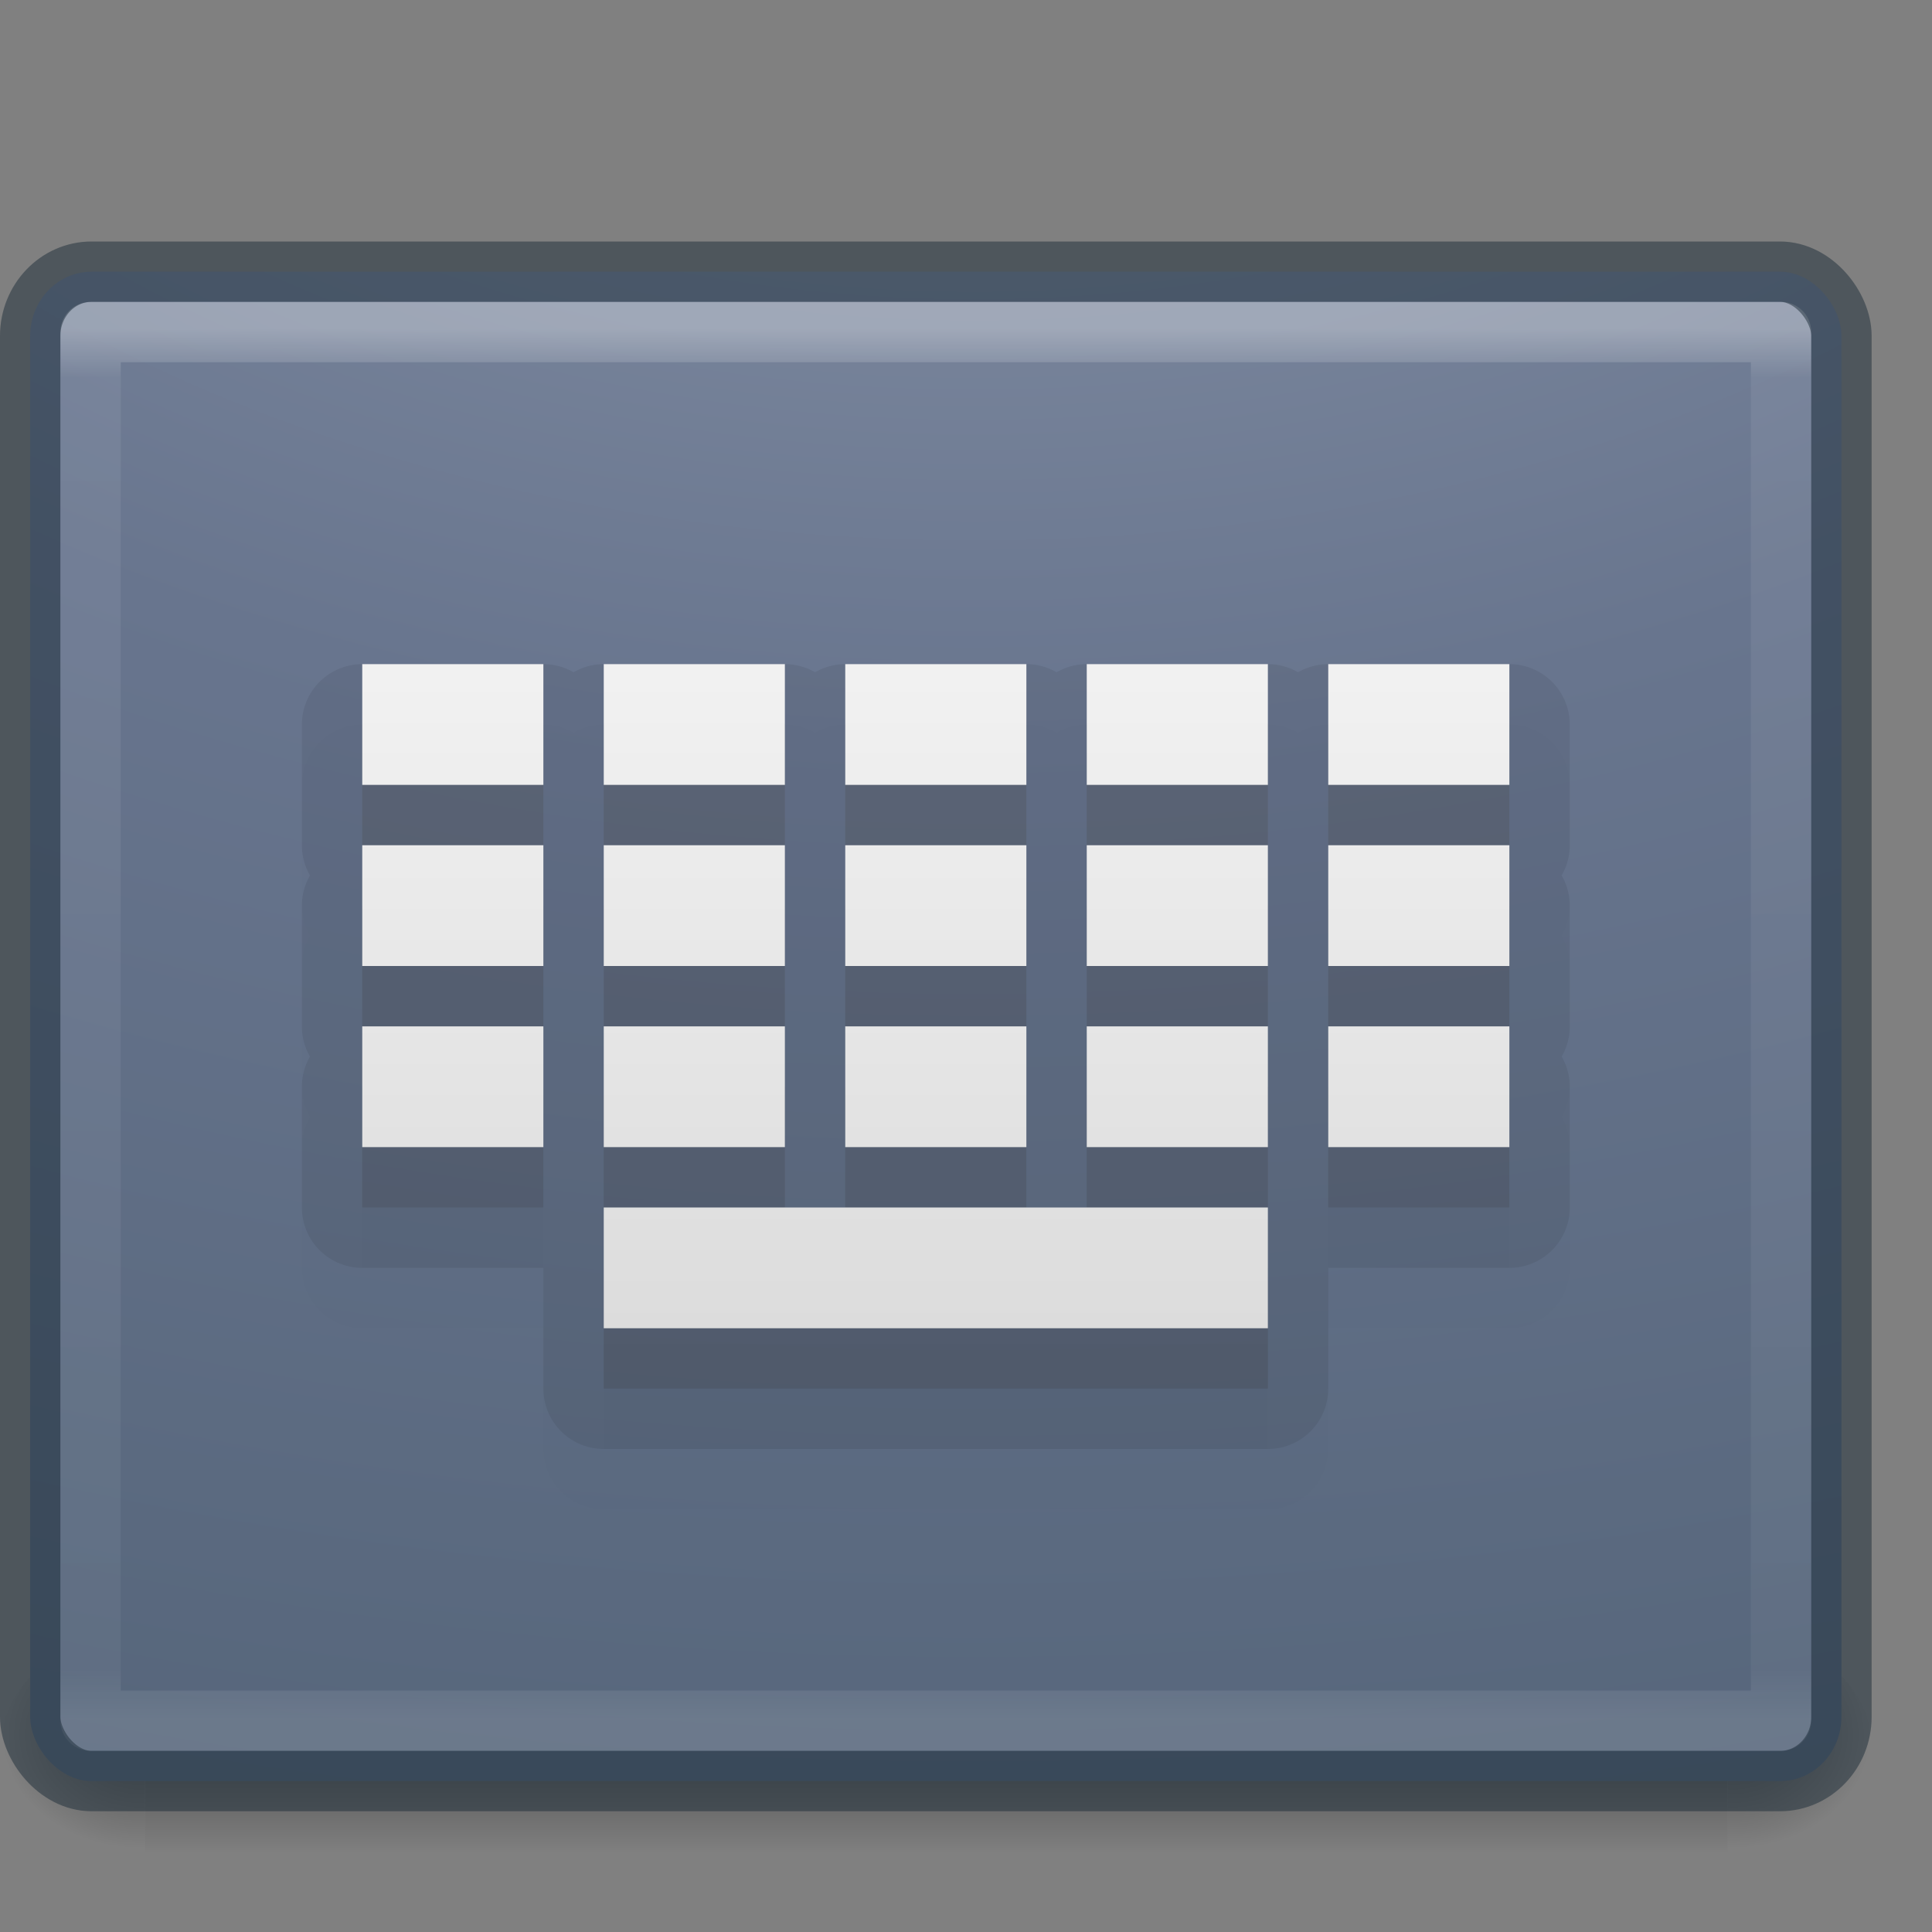 <?xml version="1.0" encoding="UTF-8" standalone="no"?>
<svg
   xmlns:dc="http://purl.org/dc/elements/1.1/"
   xmlns:cc="http://creativecommons.org/ns#"
   xmlns:rdf="http://www.w3.org/1999/02/22-rdf-syntax-ns#"
   xmlns:svg="http://www.w3.org/2000/svg"
   xmlns="http://www.w3.org/2000/svg"
   xmlns:xlink="http://www.w3.org/1999/xlink"
   xmlns:sodipodi="http://sodipodi.sourceforge.net/DTD/sodipodi-0.dtd"
   xmlns:inkscape="http://www.inkscape.org/namespaces/inkscape"
   version="1.0"
   width="32"
   height="32"
   id="svg2526"
   inkscape:version="0.91 r13725"
   sodipodi:docname="onboard.svg">
  <rect width="100%" height="100%" fill="#808080" stroke="none"/>
  <sodipodi:namedview
     pagecolor="#ffffff"
     bordercolor="#666666"
     borderopacity="1"
     objecttolerance="10"
     gridtolerance="10"
     guidetolerance="10"
     inkscape:pageopacity="0"
     inkscape:pageshadow="2"
     inkscape:window-width="640"
     inkscape:window-height="480"
     id="namedview58590" />
  <defs
     id="defs2528">
    <linearGradient
       id="linearGradient5060">
      <stop
         id="stop5062"
         style="stop-color:#000000;stop-opacity:1"
         offset="0" />
      <stop
         id="stop5064"
         style="stop-color:#000000;stop-opacity:0"
         offset="1" />
    </linearGradient>
    <linearGradient
       id="linearGradient5048">
      <stop
         id="stop5050"
         style="stop-color:#000000;stop-opacity:0"
         offset="0" />
      <stop
         id="stop5056"
         style="stop-color:#000000;stop-opacity:1"
         offset="0.5" />
      <stop
         id="stop5052"
         style="stop-color:#000000;stop-opacity:0"
         offset="1" />
    </linearGradient>
    <linearGradient
       x1="302.857"
       y1="366.648"
       x2="302.857"
       y2="609.505"
       id="linearGradient3188"
       xlink:href="#linearGradient5048"
       gradientUnits="userSpaceOnUse"
       gradientTransform="matrix(0.081,0,0,0.012,-6.167,38.471)" />
    <radialGradient
       cx="605.714"
       cy="486.648"
       r="117.143"
       fx="605.714"
       fy="486.648"
       id="radialGradient3190"
       xlink:href="#linearGradient5060"
       gradientUnits="userSpaceOnUse"
       gradientTransform="matrix(-0.029,0,0,0.012,21.027,38.471)" />
    <radialGradient
       cx="605.714"
       cy="486.648"
       r="117.143"
       fx="605.714"
       fy="486.648"
       id="radialGradient3192"
       xlink:href="#linearGradient5060"
       gradientUnits="userSpaceOnUse"
       gradientTransform="matrix(0.029,0,0,0.012,25.473,38.471)" />
    <linearGradient
       id="linearGradient3462">
      <stop
         id="stop3464"
         style="stop-color:#ffffff;stop-opacity:1"
         offset="0" />
      <stop
         id="stop3466"
         style="stop-color:#ffffff;stop-opacity:0.235"
         offset="0.035" />
      <stop
         id="stop3468"
         style="stop-color:#ffffff;stop-opacity:0.157"
         offset="0.964" />
      <stop
         id="stop3470"
         style="stop-color:#ffffff;stop-opacity:0.392"
         offset="1" />
    </linearGradient>
    <linearGradient
       x1="40.29"
       y1="5.414"
       x2="40.29"
       y2="42.438"
       id="linearGradient3217"
       xlink:href="#linearGradient3462"
       gradientUnits="userSpaceOnUse"
       gradientTransform="matrix(0.757,0,0,0.622,-2.662,2.081)" />
    <radialGradient
       cx="7.118"
       cy="9.957"
       r="12.672"
       fx="7.118"
       fy="9.957"
       id="radialGradient3220"
       xlink:href="#linearGradient2867-449-88-871-390-598-476-591-434-148-57-177-8-3-3-6-4-8-8-8-5"
       gradientUnits="userSpaceOnUse"
       gradientTransform="matrix(0,5.859,-8.632,0,102.087,-48.954)" />
    <linearGradient
       id="linearGradient3680-6-6-6-3-7-4">
      <stop
         id="stop3682-4-6-1-3-7-0"
         style="stop-color:#dcdcdc;stop-opacity:1"
         offset="0" />
      <stop
         id="stop3684-8-5-8-0-2-5"
         style="stop-color:#ffffff;stop-opacity:1"
         offset="1" />
    </linearGradient>
    <linearGradient
       id="linearGradient2867-449-88-871-390-598-476-591-434-148-57-177-8-3-3-6-4-8-8-8-5">
      <stop
         id="stop3750-1-0-7-6-6-1-3-9-3"
         style="stop-color:#919caf;stop-opacity:1;"
         offset="0" />
      <stop
         id="stop3752-3-7-4-0-32-8-923-0-7"
         style="stop-color:#68758e;stop-opacity:1;"
         offset="0.262" />
      <stop
         id="stop3754-1-8-5-2-7-6-7-1-9"
         style="stop-color:#485a6c;stop-opacity:1;"
         offset="0.705" />
      <stop
         id="stop3756-1-6-2-6-6-1-96-6-0"
         style="stop-color:#444c5c;stop-opacity:1;"
         offset="1" />
    </linearGradient>
    <linearGradient
       xlink:href="#linearGradient3680-6-6-6-3-7-4"
       id="linearGradient4565"
       gradientUnits="userSpaceOnUse"
       gradientTransform="matrix(0.75,0,0,0.5,-26.986,4.5)"
       x1="59.485"
       y1="35"
       x2="59.485"
       y2="-1" />
    <linearGradient
       xlink:href="#linearGradient3680-6-6-6-3-7-4"
       id="linearGradient4176"
       gradientUnits="userSpaceOnUse"
       gradientTransform="matrix(0.75,0,0,0.5,-26.986,5.5)"
       x1="59.485"
       y1="35"
       x2="59.485"
       y2="-1" />
  </defs>
  <g
     transform="matrix(0.667,0,0,1.333,1.792e-4,-30.333)"
     id="g3257"
     style="opacity:0.4">
    <rect
       width="39.3"
       height="3"
       x="3.6"
       y="43"
       id="rect2879"
       style="display:inline;overflow:visible;visibility:visible;fill:url(#linearGradient3188);fill-opacity:1;fill-rule:nonzero;stroke:none;stroke-width:1;marker:none" />
    <path
       d="m 3.6,43 c 0,0 0,3 0,3 C 2.111,46.006 0,45.328 0,44.5 0,43.672 1.662,43 3.6,43 z"
       id="path2881"
       style="fill:url(#radialGradient3190);fill-opacity:1;fill-rule:nonzero;stroke:none;stroke-width:1;marker:none;visibility:visible;display:inline;overflow:visible" />
    <path
       d="m 42.9,43 c 0,0 0,3 0,3 1.489,0.006 3.6,-0.672 3.6,-1.5 0,-0.828 -1.662,-1.5 -3.6,-1.5 z"
       id="path2883"
       style="display:inline;overflow:visible;visibility:visible;fill:url(#radialGradient3192);fill-opacity:1;fill-rule:nonzero;stroke:none;stroke-width:1;marker:none" />
  </g>
  <rect
     width="30"
     height="25"
     rx="1.017"
     ry="1.064"
     x="0.5"
     y="4.5"
     id="rect5505-21-3-8-5-2"
     style="color:#000000;display:inline;overflow:visible;visibility:visible;opacity:1;fill:url(#radialGradient3220);fill-opacity:1;fill-rule:nonzero;stroke:none;stroke-width:1;marker:none;enable-background:accumulate" />
  <path
     style="color:#000000;display:inline;overflow:visible;visibility:visible;opacity:0.011;fill:#000000;fill-opacity:1;fill-rule:nonzero;stroke:#000000;stroke-width:2;stroke-linejoin:round;stroke-miterlimit:4;stroke-dasharray:none;stroke-opacity:1;marker:none;enable-background:accumulate"
     d="m 6,13 0,2 3,0 0,-2 z m 4,0 0,2 3,0 0,-2 z m 4,0 0,2 3,0 0,-2 z m 4,0 0,2 3,0 0,-2 z m 4,0 0,2 3,0 0,-2 z m -16,3 0,2 3,0 0,-2 z m 4,0 0,2 3,0 0,-2 z m 4,0 0,2 3,0 0,-2 z m 4,0 0,2 3,0 0,-2 z m 4,0 0,2 3,0 0,-2 z m -16,3 0,2 3,0 0,-2 z m 4,0 0,2 3,0 0,-2 z m 4,0 0,2 3,0 0,-2 z m 4,0 0,2 3,0 0,-2 z m 4,0 0,2 3,0 0,-2 z m -12,3 0,2 11,0 0,-2 z"
     id="path3372" />
  <path
     style="color:#000000;display:inline;overflow:visible;visibility:visible;fill:url(#linearGradient4176);fill-opacity:1;fill-rule:nonzero;stroke:#000000;stroke-width:2;stroke-linejoin:round;stroke-miterlimit:4;stroke-dasharray:none;stroke-opacity:1;marker:none;enable-background:accumulate;opacity:0.07"
     d="m 6,12 0,2 3,0 0,-2 z m 4,0 0,2 3,0 0,-2 z m 4,0 0,2 3,0 0,-2 z m 4,0 0,2 3,0 0,-2 z m 4,0 0,2 3,0 0,-2 z m -16,3 0,2 3,0 0,-2 z m 4,0 0,2 3,0 0,-2 z m 4,0 0,2 3,0 0,-2 z m 4,0 0,2 3,0 0,-2 z m 4,0 0,2 3,0 0,-2 z m -16,3 0,2 3,0 0,-2 z m 4,0 0,2 3,0 0,-2 z m 4,0 0,2 3,0 0,-2 z m 4,0 0,2 3,0 0,-2 z m 4,0 0,2 3,0 0,-2 z m -12,3 0,2 11,0 0,-2 z"
     id="path3374" />
  <rect
     width="28"
     height="23"
     x="1.5"
     y="5.5"
     id="rect6741-5-0-2-3"
     style="opacity:0.3;fill:none;stroke:url(#linearGradient3217);stroke-width:1;stroke-linecap:round;stroke-linejoin:round;stroke-miterlimit:4;stroke-dasharray:none;stroke-dashoffset:0;stroke-opacity:1" />
  <rect
     width="30"
     height="25"
     rx="1.017"
     ry="1.064"
     x="0.5"
     y="4.5"
     id="rect5505-21-3-8-9-1-1"
     style="color:#000000;display:inline;overflow:visible;visibility:visible;opacity:0.5;fill:none;stroke:#1c2c38;stroke-width:1;stroke-linecap:round;stroke-linejoin:round;stroke-miterlimit:4;stroke-dasharray:none;stroke-dashoffset:0;stroke-opacity:1;marker:none;enable-background:accumulate" />
  <path
     id="path4239-5"
     d="m 6,12 0,2 3,0 0,-2 z m 4,0 0,2 3,0 0,-2 z m 4,0 0,2 3,0 0,-2 z m 4,0 0,2 3,0 0,-2 z m 4,0 0,2 3,0 0,-2 z m -16,3 0,2 3,0 0,-2 z m 4,0 0,2 3,0 0,-2 z m 4,0 0,2 3,0 0,-2 z m 4,0 0,2 3,0 0,-2 z m 4,0 0,2 3,0 0,-2 z m -16,3 0,2 3,0 0,-2 z m 4,0 0,2 3,0 0,-2 z m 4,0 0,2 3,0 0,-2 z m 4,0 0,2 3,0 0,-2 z m 4,0 0,2 3,0 0,-2 z m -12,3 0,2 11,0 0,-2 z"
     style="color:#000000;display:inline;overflow:visible;visibility:visible;opacity:0.15;fill:#000000;fill-opacity:1;fill-rule:nonzero;stroke:none;stroke-width:1;marker:none;enable-background:accumulate" />
  <path
     id="path4239"
     d="m 6,11 0,2 3,0 0,-2 z m 4,0 0,2 3,0 0,-2 z m 4,0 0,2 3,0 0,-2 z m 4,0 0,2 3,0 0,-2 z m 4,0 0,2 3,0 0,-2 z m -16,3 0,2 3,0 0,-2 z m 4,0 0,2 3,0 0,-2 z m 4,0 0,2 3,0 0,-2 z m 4,0 0,2 3,0 0,-2 z m 4,0 0,2 3,0 0,-2 z m -16,3 0,2 3,0 0,-2 z m 4,0 0,2 3,0 0,-2 z m 4,0 0,2 3,0 0,-2 z m 4,0 0,2 3,0 0,-2 z m 4,0 0,2 3,0 0,-2 z m -12,3 0,2 11,0 0,-2 z"
     style="color:#000000;display:inline;overflow:visible;visibility:visible;fill:url(#linearGradient4565);fill-opacity:1;fill-rule:nonzero;stroke:none;stroke-width:1;marker:none;enable-background:accumulate" />
</svg>
